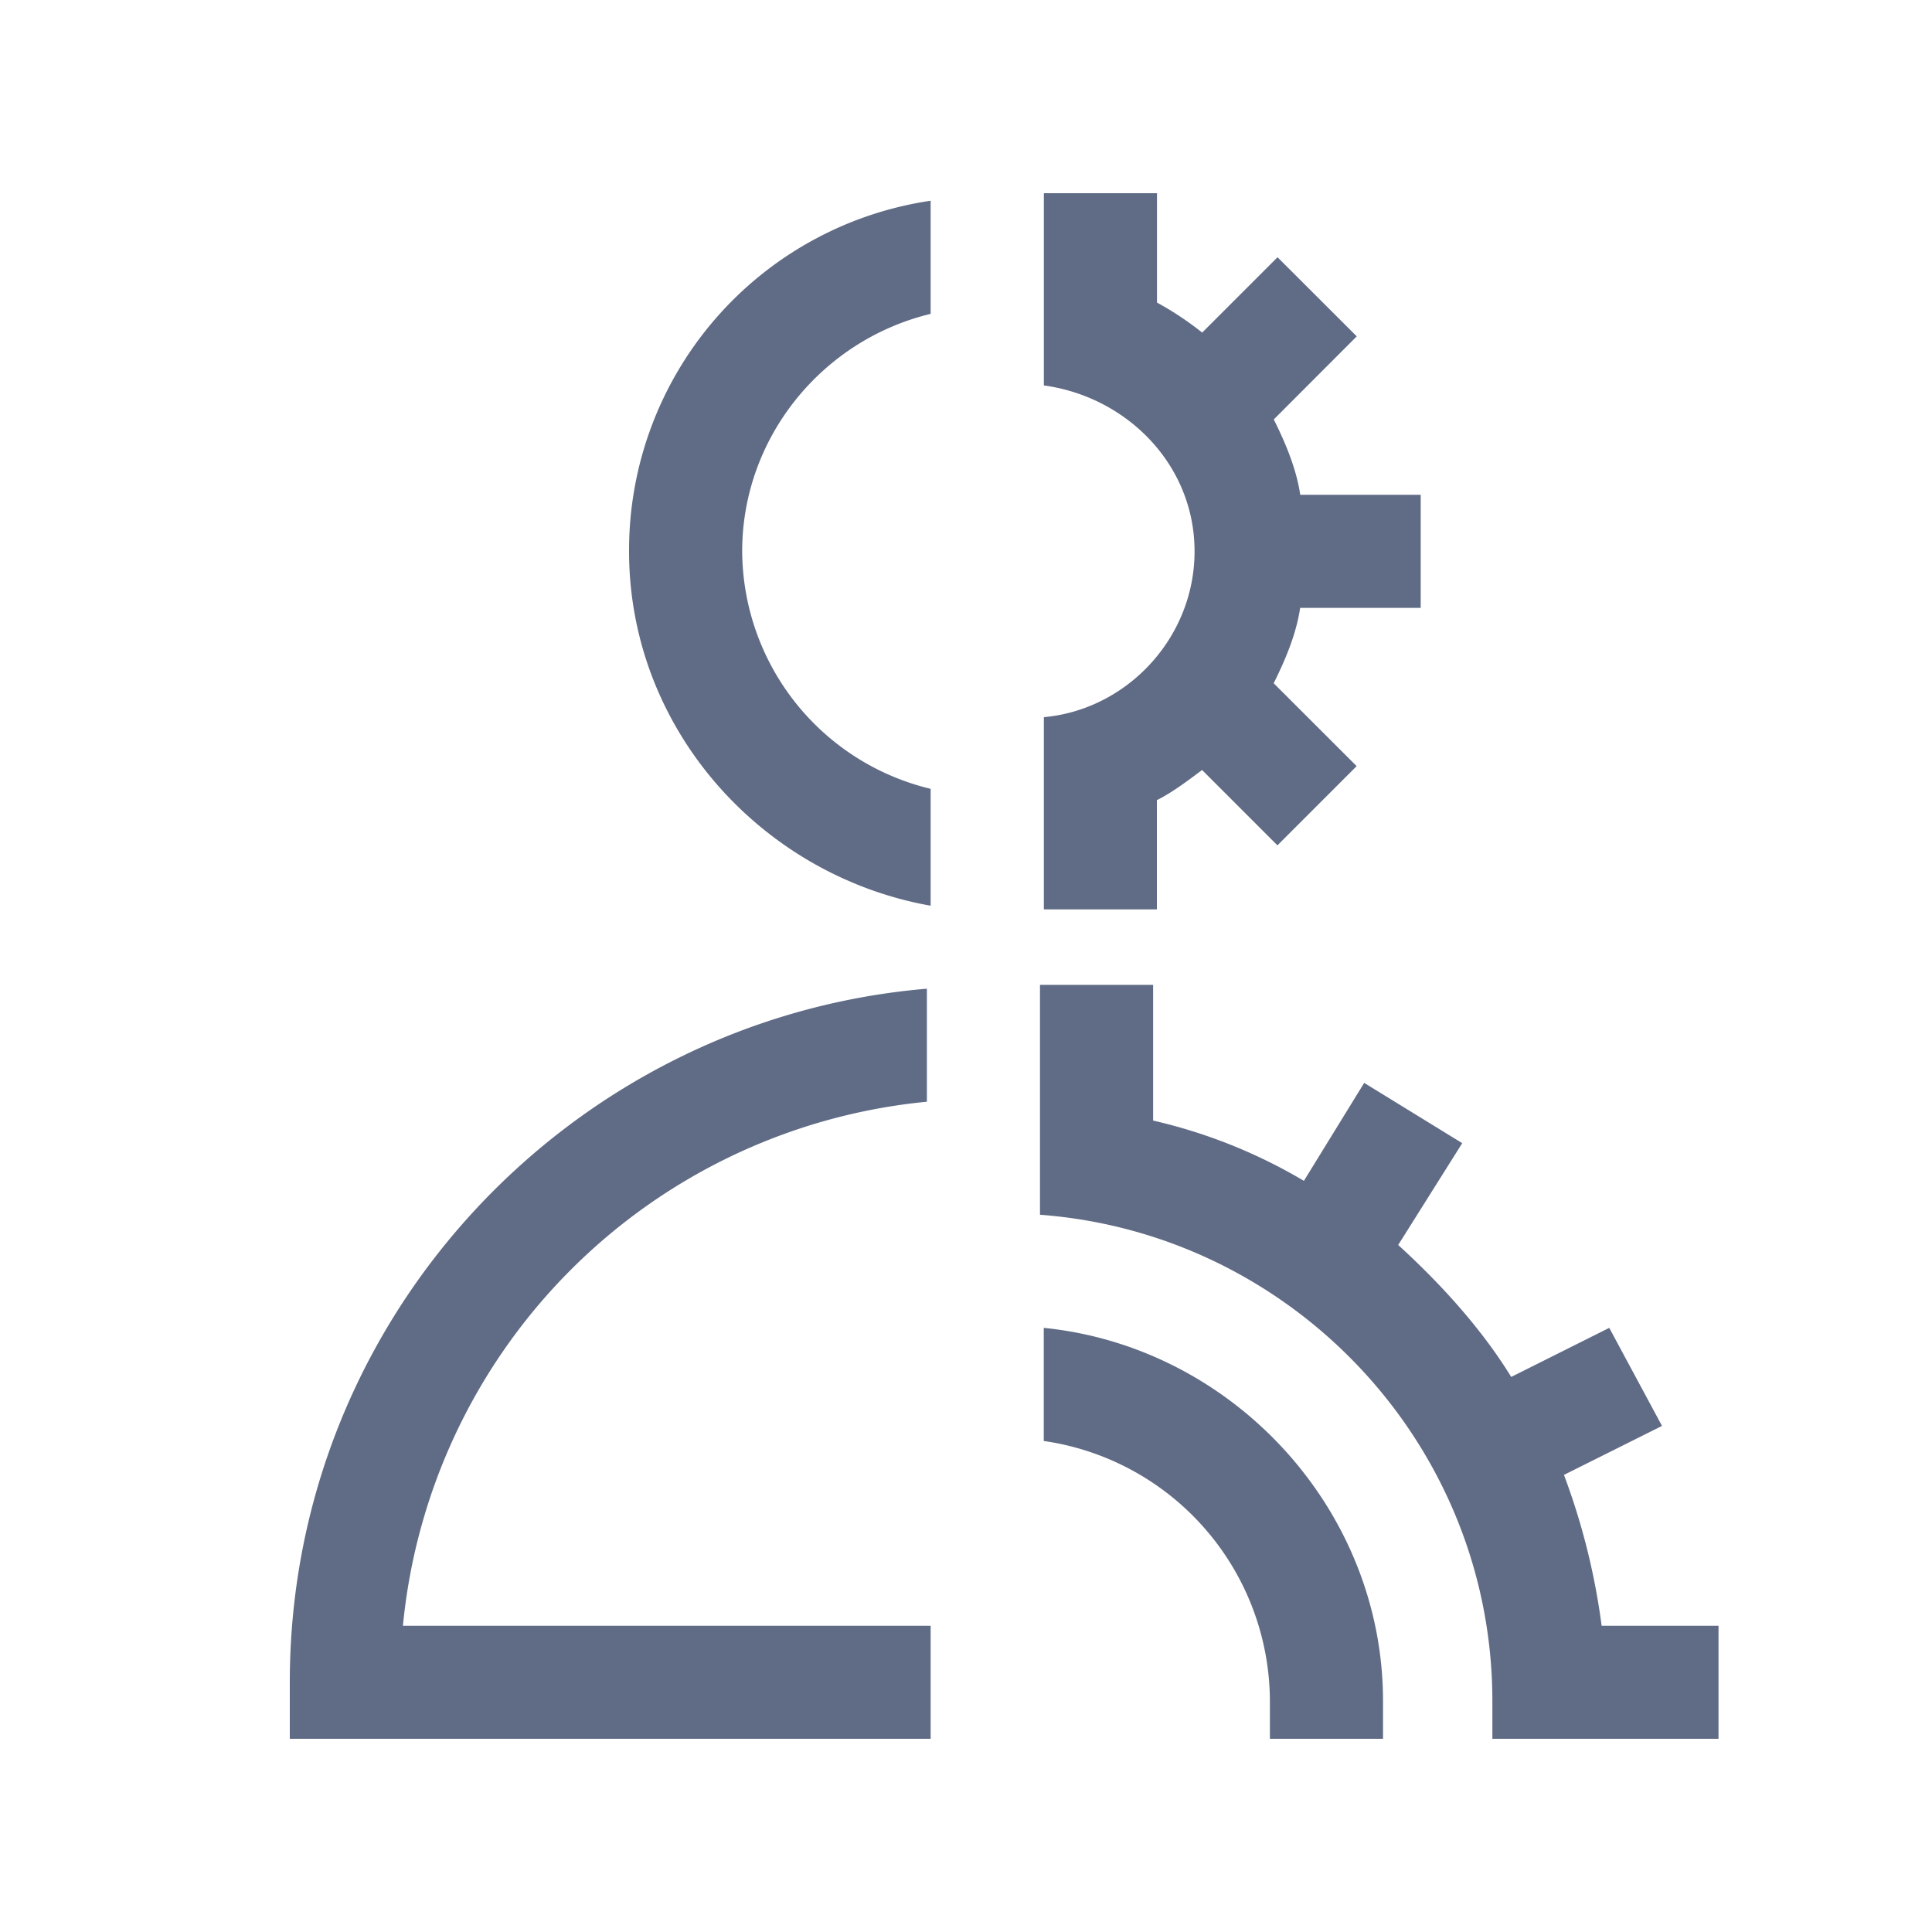 <svg width="20" height="20" viewBox="0 0 20 20" fill="none"><path d="M3 17.415V18h6.634v-1.17H4.171a6.033 6.033 0 0 1 5.424-5.425v-1.17C5.927 10.545 3 13.628 3 17.414ZM6.512 5.707c0 1.834 1.366 3.356 3.122 3.669v-1.21a2.544 2.544 0 0 1-1.951-2.459c0-1.17.82-2.185 1.951-2.458V2.078a3.657 3.657 0 0 0-3.122 3.63Zm5.464 2.576c.156-.078.312-.195.468-.312l.78.78.82-.82-.859-.858c.117-.234.234-.507.274-.78h1.248V5.122H13.46c-.04-.273-.157-.546-.274-.78l.859-.86-.82-.819-.78.78a3.256 3.256 0 0 0-.468-.311V2h-1.171v1.99c.858.117 1.56.82 1.56 1.717 0 .898-.702 1.64-1.56 1.717v1.99h1.17v-1.13Zm4.604 8.547a7.034 7.034 0 0 0-.39-1.562l1.015-.507-.546-1.015-1.015.508c-.312-.508-.742-.976-1.17-1.366l.663-1.054-1.015-.624-.624 1.014a5.45 5.45 0 0 0-1.561-.624v-1.405h-1.171v2.38c2.614.196 4.683 2.381 4.683 5.035V18h2.341v-1.17h-1.21Z" fill="#606B85"/><path d="M10.805 13.746v1.171a2.73 2.73 0 0 1 2.341 2.693V18h1.171v-.39c0-1.99-1.56-3.668-3.512-3.864Z" fill="#606B85"/></svg>